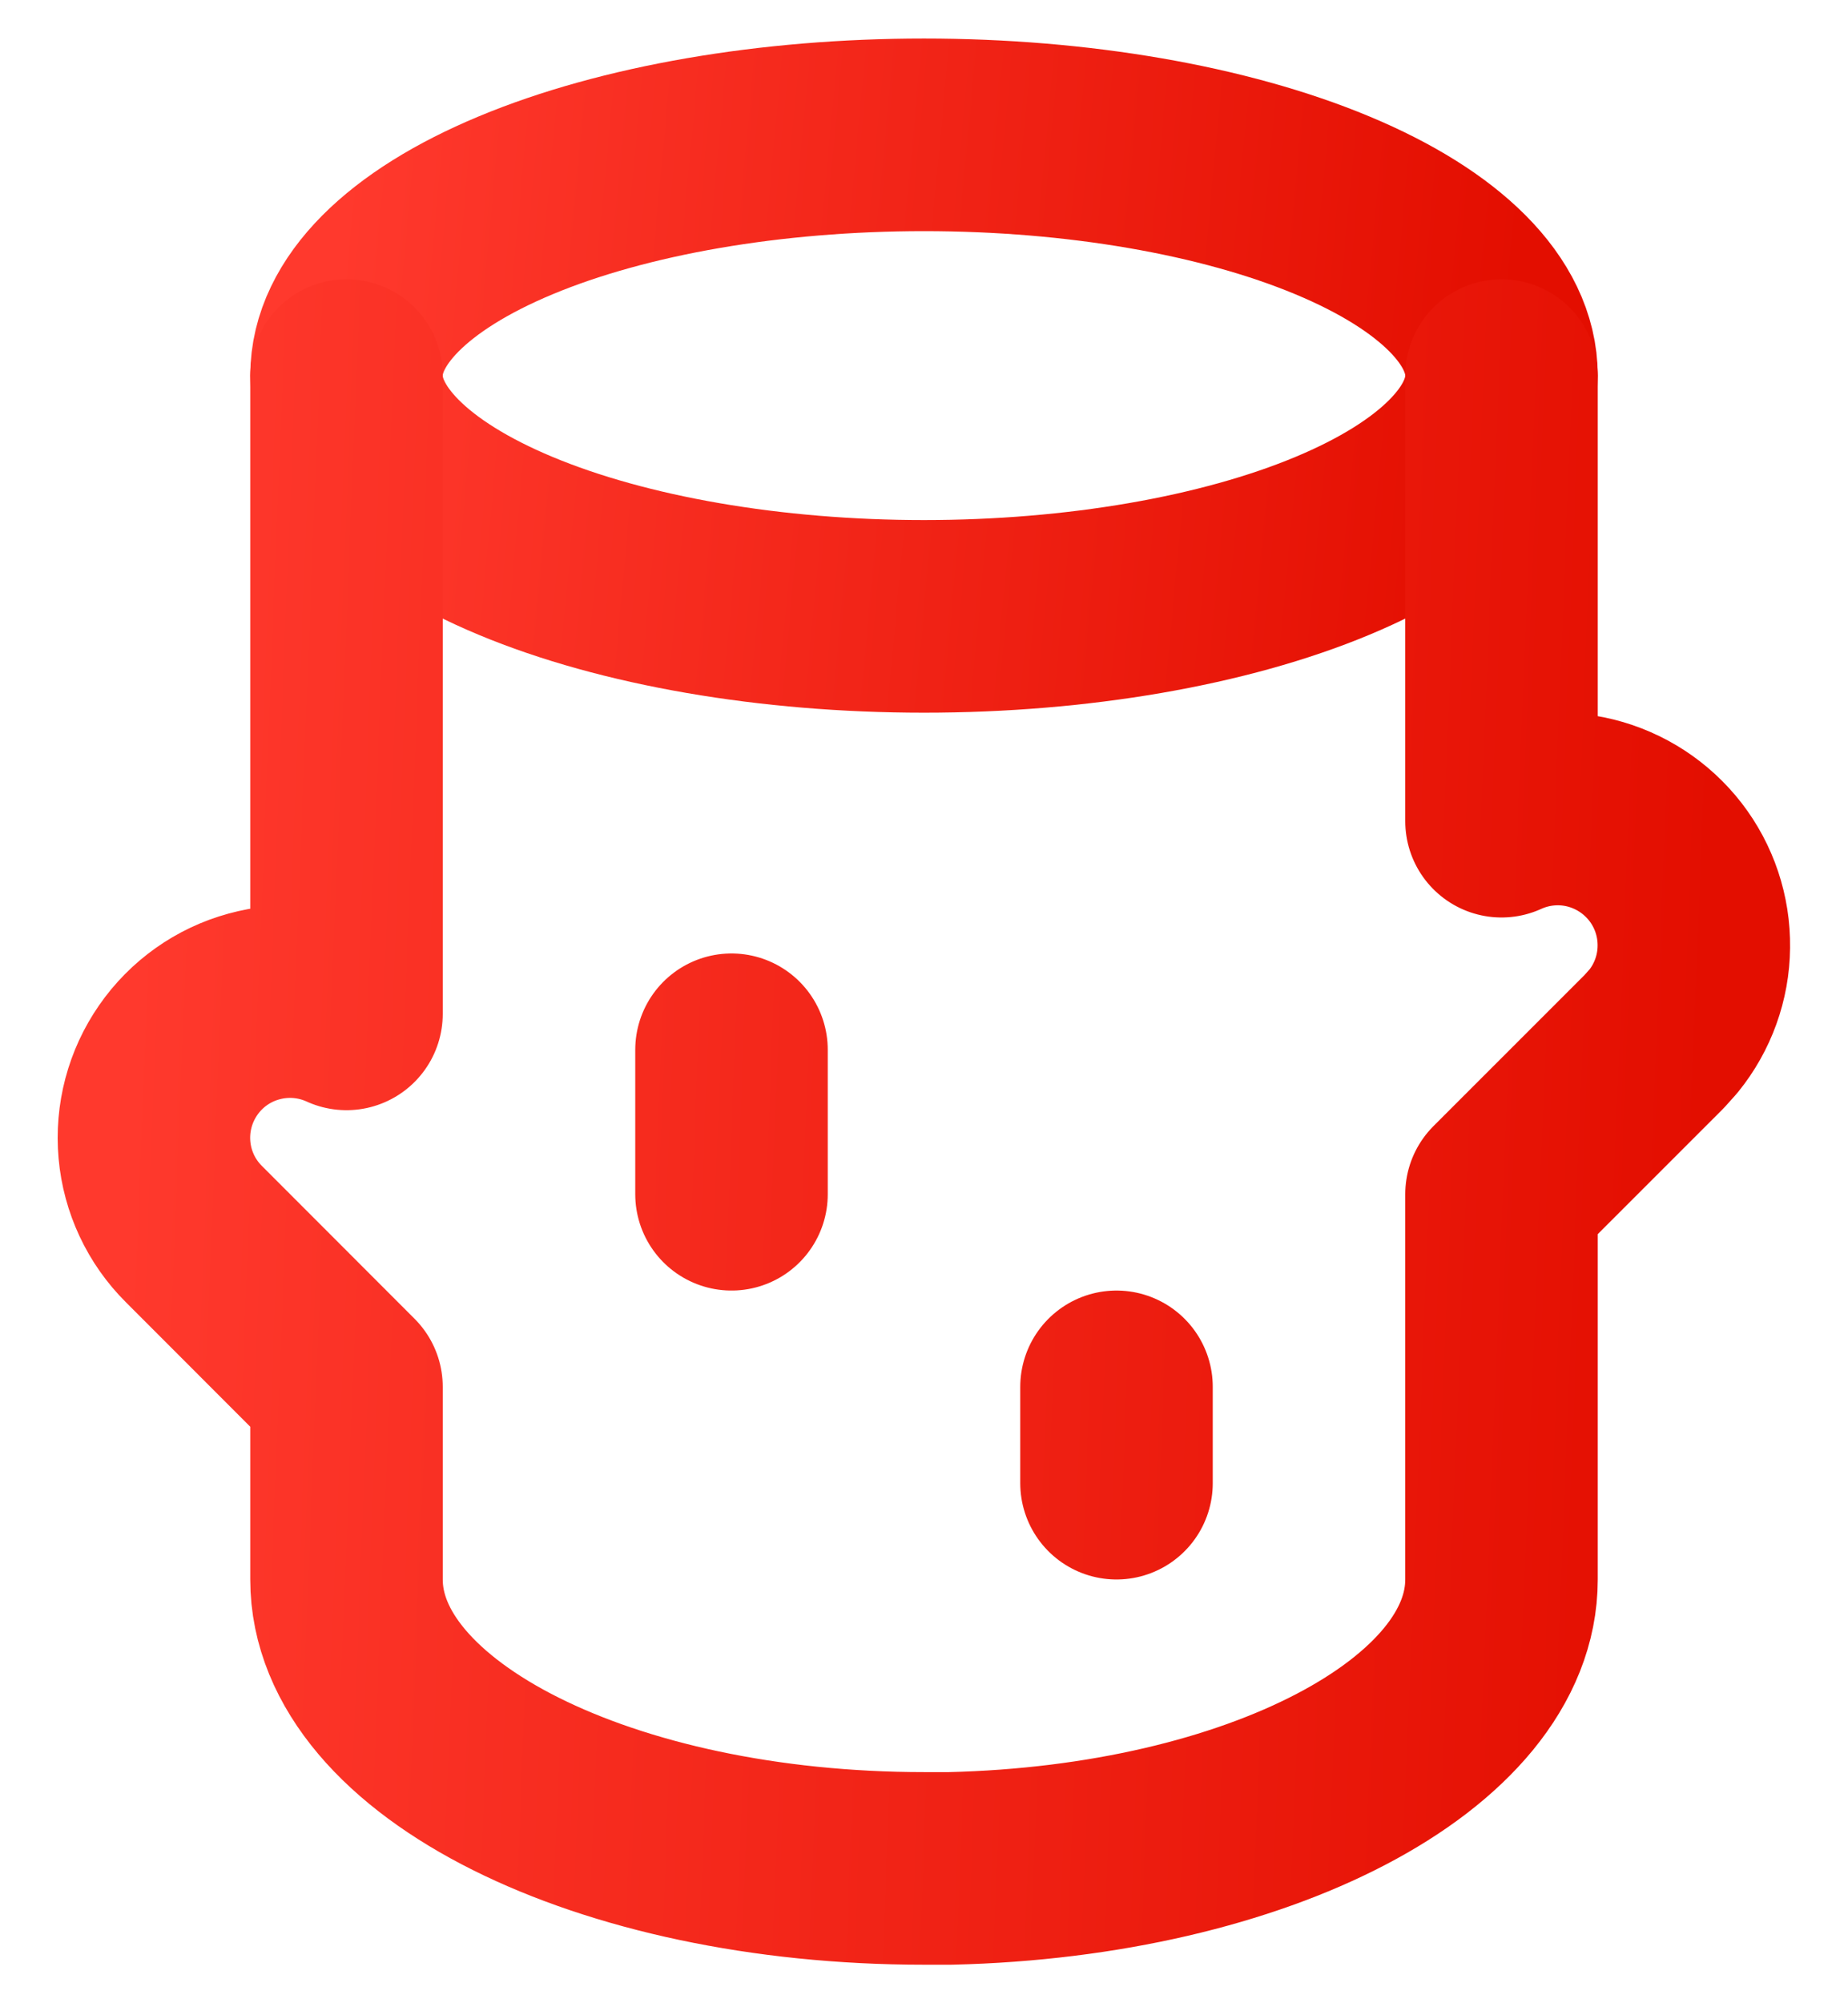 <svg width="24" height="26" viewBox="0 0 24 26" fill="none" xmlns="http://www.w3.org/2000/svg">
<path d="M4.5 4.875C4.5 5.704 5.29 6.499 6.697 7.085C8.103 7.671 10.011 8 12 8C13.989 8 15.897 7.671 17.303 7.085C18.71 6.499 19.5 5.704 19.5 4.875C19.5 4.046 18.71 3.251 17.303 2.665C15.897 2.079 13.989 1.75 12 1.75C10.011 1.75 8.103 2.079 6.697 2.665C5.29 3.251 4.5 4.046 4.5 4.875Z" stroke="url(#paint0_linear_240_5)" stroke-width="2.5" stroke-linecap="round" stroke-linejoin="round"/>
<path d="M19.5 4.875V10.658C19.863 10.493 20.271 10.456 20.657 10.552C21.044 10.649 21.386 10.873 21.63 11.188C21.873 11.503 22.003 11.891 21.998 12.29C21.994 12.688 21.855 13.073 21.604 13.383L21.483 13.518L19.5 15.5V20.5C19.5 22.512 16.325 24.156 12.344 24.25H12C7.858 24.25 4.5 22.571 4.5 20.5V18L2.518 16.017C2.224 15.725 2.043 15.338 2.006 14.925C1.969 14.513 2.078 14.1 2.314 13.76C2.55 13.419 2.898 13.172 3.298 13.063C3.698 12.953 4.123 12.987 4.5 13.159V4.875M9.5 13.625V15.5M14.5 18V19.25" stroke="url(#paint1_linear_240_5)" stroke-width="2.5" stroke-linecap="round" stroke-linejoin="round"/>
<defs>
<linearGradient id="paint0_linear_240_5" x1="19.5" y1="6.38" x2="4.202" y2="4.956" gradientUnits="userSpaceOnUse">
<stop stop-color="#E30E00"/>
<stop offset="1" stop-color="#FF392D"/>
</linearGradient>
<linearGradient id="paint1_linear_240_5" x1="21.998" y1="19.227" x2="1.457" y2="18.404" gradientUnits="userSpaceOnUse">
<stop stop-color="#E30E00"/>
<stop offset="1" stop-color="#FF392D"/>
</linearGradient>
</defs>
</svg>
